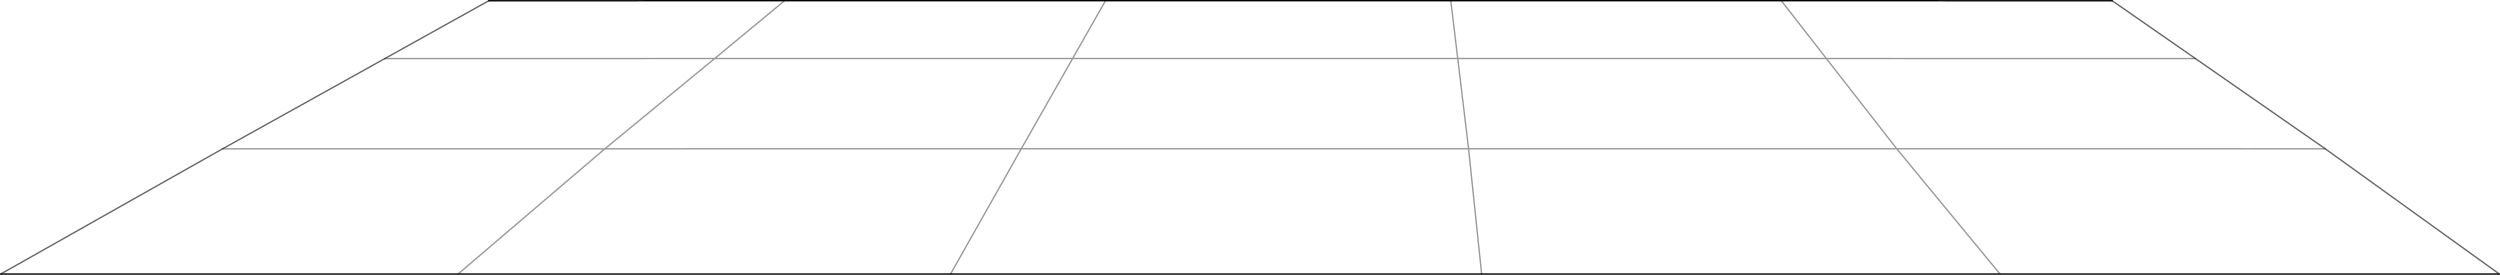 <?xml version="1.0" encoding="UTF-8" standalone="no"?>
<svg xmlns:xlink="http://www.w3.org/1999/xlink" height="196.7px" width="1790.0px" xmlns="http://www.w3.org/2000/svg">
  <g transform="matrix(1.0, 0.0, 0.0, 1.0, 960.95, 93.55)">
    <path d="M314.45 -93.05 L346.7 -51.65 82.8 -51.65 77.8 -93.05 82.8 -51.65 346.7 -51.65 314.45 -93.05 551.4 -93.0 611.0 -51.6 346.7 -51.65 397.1 12.95 90.55 12.95 82.8 -51.65 -192.95 -51.65 -169.4 -93.05 -192.95 -51.65 82.8 -51.65 90.55 12.95 397.1 12.95 346.7 -51.65 611.0 -51.6 703.95 13.0 828.55 102.65 471.05 102.65 397.1 12.95 703.95 13.0 397.1 12.95 471.05 102.65 99.9 102.65 90.55 12.95 99.9 102.65 -280.35 102.65 -229.7 12.95 -280.35 102.65 -633.0 102.65 -960.45 102.65 -801.6 13.0 -527.9 13.0 -633.0 102.65 -527.9 13.0 -801.6 13.0 -685.45 -51.6 -611.0 -93.0 -399.2 -93.05 -169.4 -93.05 77.8 -93.05 314.45 -93.05 M90.55 12.95 L-229.7 12.95 -192.95 -51.65 -449.25 -51.65 -399.2 -93.05 -449.25 -51.65 -192.95 -51.65 -229.7 12.95 90.55 12.95 M-685.45 -51.6 L-449.25 -51.65 -527.9 13.0 -229.7 12.95 -527.9 13.0 -449.25 -51.65 -685.45 -51.6" fill="#ffffff" fill-opacity="0.0" fill-rule="evenodd" stroke="none"/>
    <path d="M314.45 -93.05 L77.8 -93.05 -169.4 -93.05 -399.2 -93.05 -611.0 -93.0 M551.4 -93.0 L314.45 -93.05 M471.05 102.65 L828.55 102.65 M99.9 102.65 L471.05 102.65 M-960.45 102.65 L-633.0 102.65 -280.35 102.65 99.9 102.65" fill="none" stroke="#000000" stroke-linecap="round" stroke-linejoin="miter-clip" stroke-miterlimit="4.0" stroke-width="1.0"/>
    <path d="M611.0 -51.6 L551.4 -93.0 M828.55 102.65 L703.95 13.0 611.0 -51.6 M-801.6 13.0 L-960.45 102.65 M-801.6 13.0 L-685.45 -51.6 -611.0 -93.0" fill="none" stroke="#000000" stroke-linecap="round" stroke-linejoin="miter-clip" stroke-miterlimit="4.0" stroke-opacity="0.6" stroke-width="1.0"/>
    <path d="M77.8 -93.05 L82.8 -51.65 346.7 -51.65 314.45 -93.05 M-169.4 -93.05 L-192.95 -51.65 82.8 -51.65 90.55 12.95 397.1 12.95 346.7 -51.65 611.0 -51.6 M703.95 13.0 L397.1 12.95 471.05 102.65 M90.55 12.95 L99.9 102.65 M-399.2 -93.05 L-449.25 -51.65 -192.95 -51.65 -229.7 12.95 90.55 12.95 M-633.0 102.65 L-527.9 13.0 -801.6 13.0 M-229.7 12.95 L-280.35 102.65 M-229.7 12.95 L-527.9 13.0 -449.25 -51.65 -685.45 -51.6" fill="none" stroke="#000000" stroke-linecap="round" stroke-linejoin="miter-clip" stroke-miterlimit="4.0" stroke-opacity="0.4" stroke-width="1.0"/>
  </g>
</svg>

